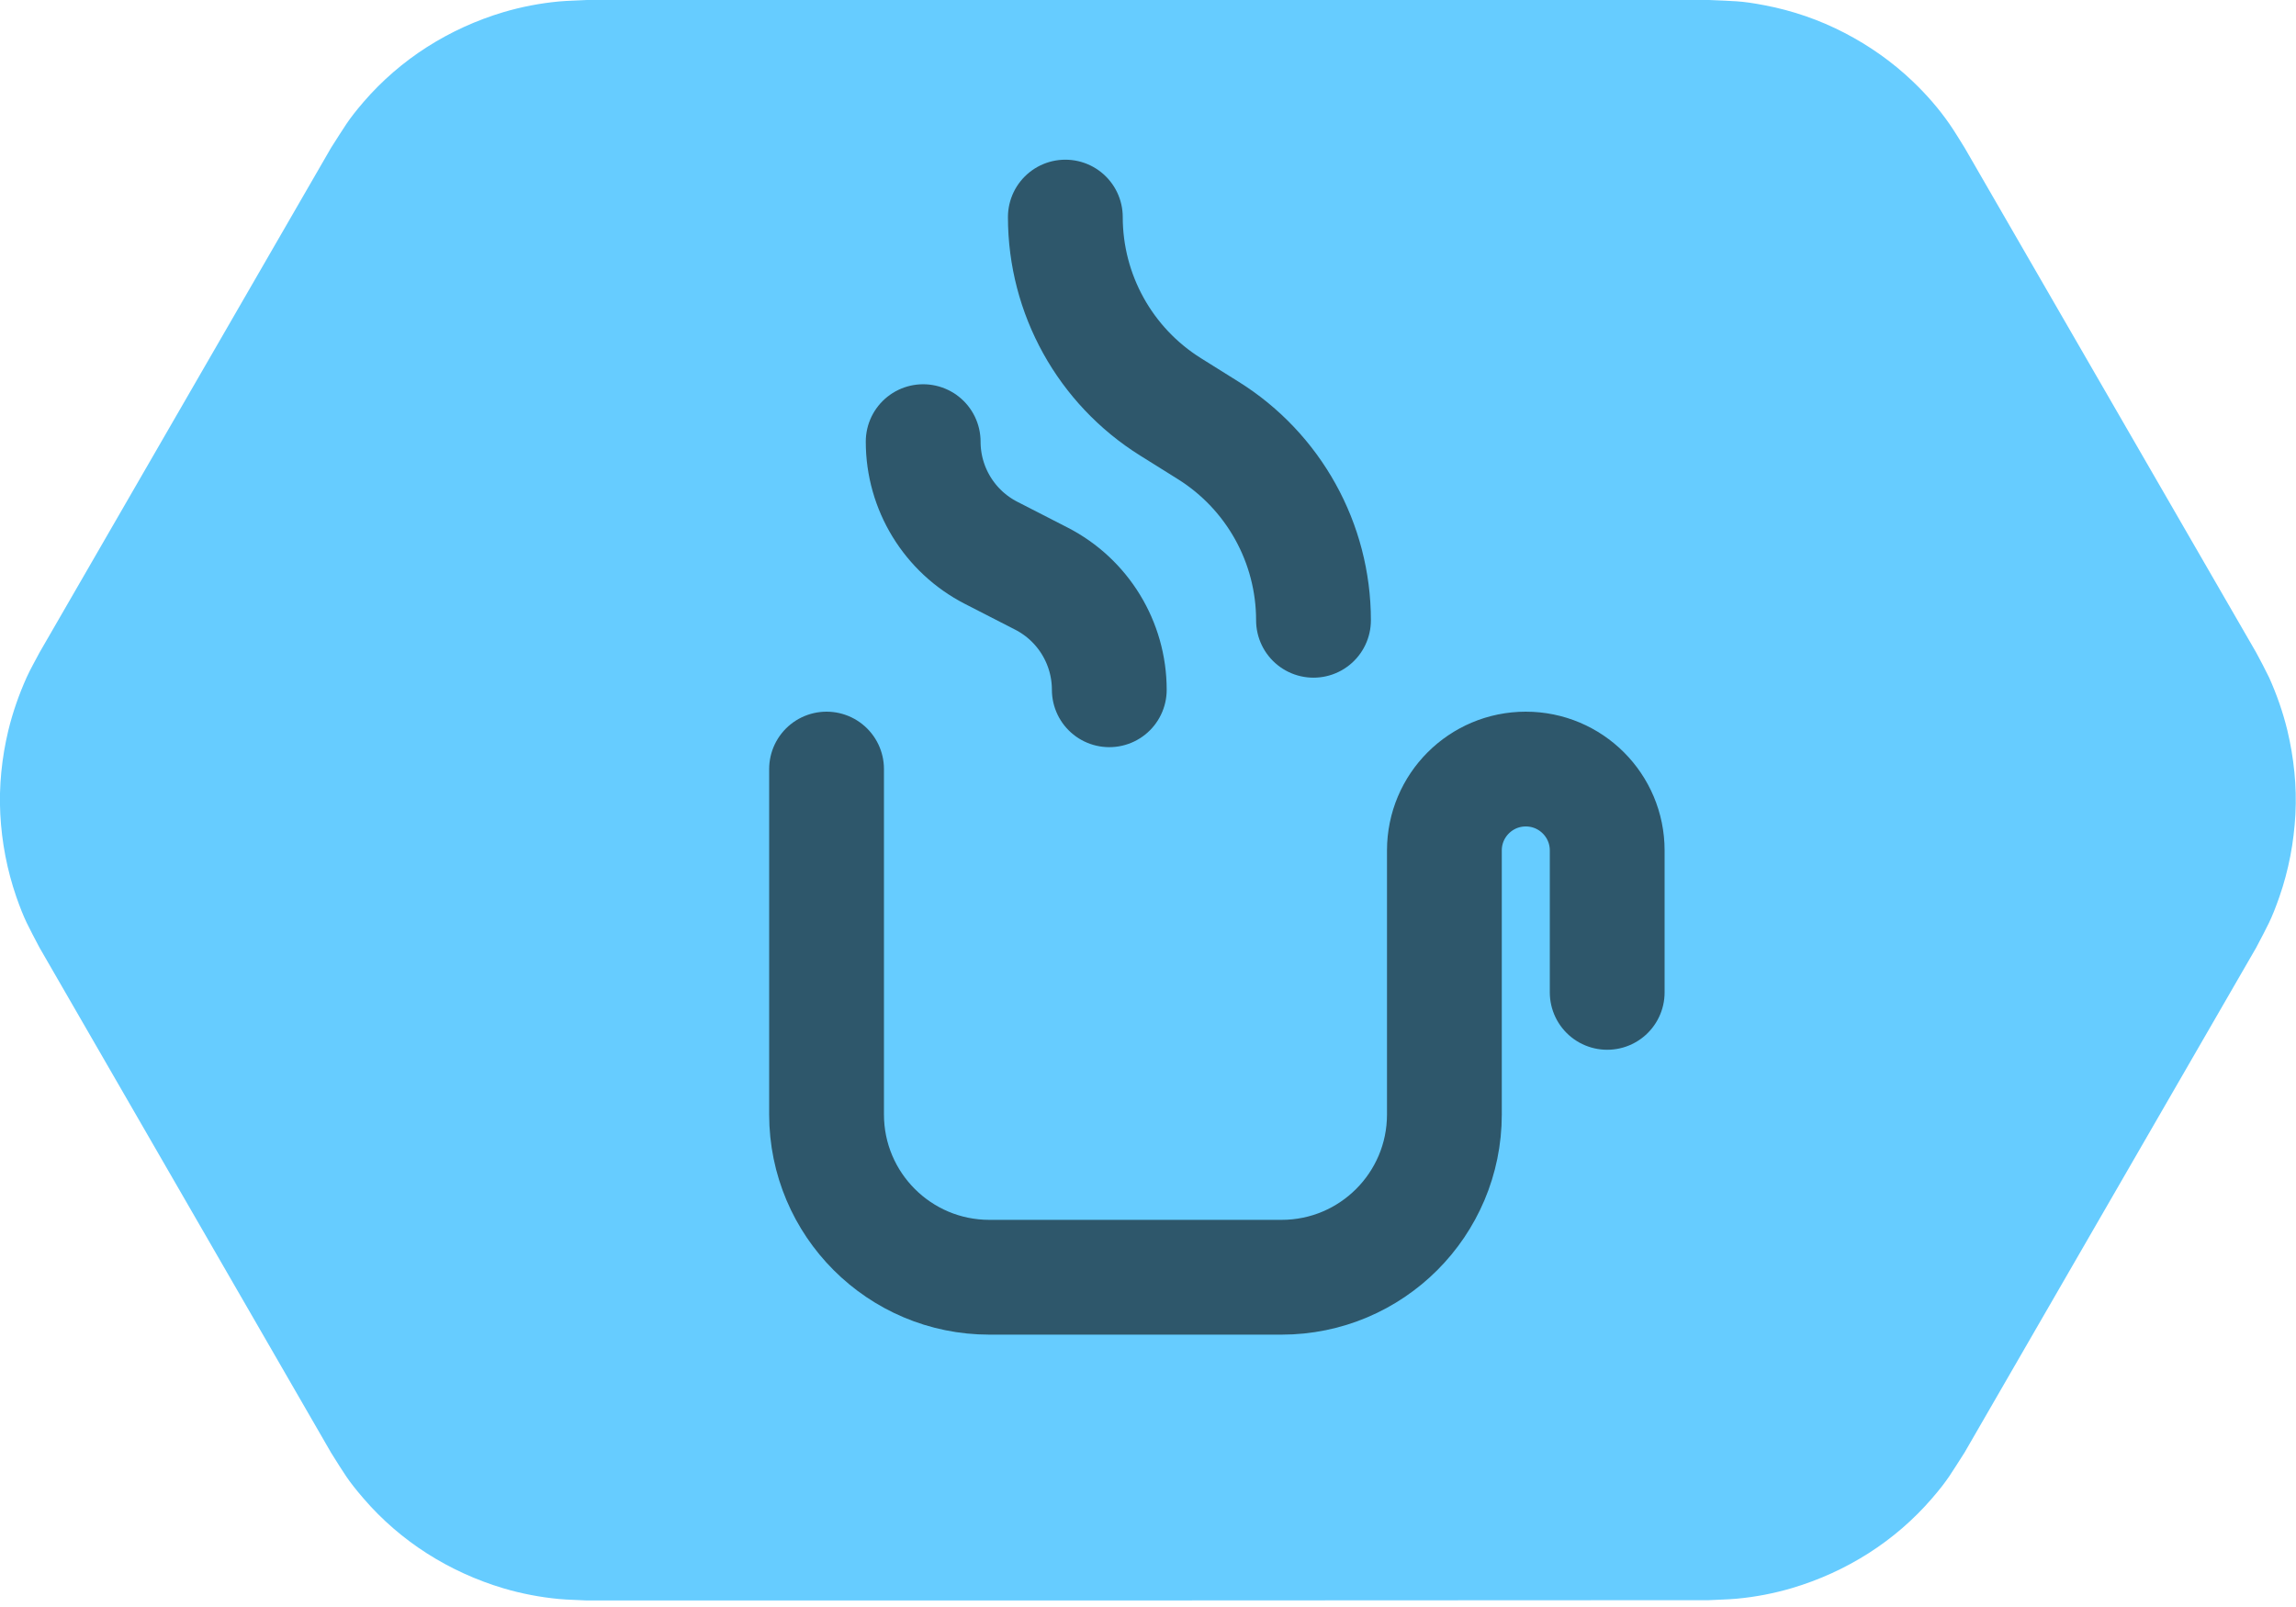 <svg width="100" height="70" viewBox="0 15 100 70" fill="none" xmlns="http://www.w3.org/2000/svg">
<g clip-path="url(#clip0_19041_2198)">
<g clip-path="url(#clip1_19041_2198)">
<path fill-rule="evenodd" clip-rule="evenodd" d="M25.563 84.716C25.151 84.69 24.752 84.69 24.341 84.651C23.53 84.574 22.72 84.42 21.935 84.188C20.764 83.841 19.632 83.326 18.603 82.67C17.574 82.014 16.634 81.204 15.837 80.277C15.129 79.454 15.001 79.197 14.422 78.283L1.724 56.284C1.222 55.319 1.068 55.087 0.708 54.058C0.309 52.9 0.077 51.691 0.013 50.469C-0.051 49.247 0.077 48.012 0.36 46.828C0.553 46.031 0.823 45.259 1.158 44.512C1.325 44.139 1.531 43.792 1.724 43.419L14.422 21.433C15.014 20.519 15.129 20.262 15.837 19.438C16.634 18.512 17.574 17.702 18.603 17.046C19.632 16.389 20.764 15.875 21.935 15.527C22.72 15.296 23.517 15.142 24.341 15.064C24.752 15.026 25.151 15.026 25.563 15H74.437C75.518 15.052 75.801 15.026 76.869 15.232C78.078 15.463 79.236 15.862 80.329 16.428C81.423 16.994 82.426 17.702 83.314 18.551C83.906 19.117 84.446 19.734 84.909 20.403C85.141 20.738 85.347 21.085 85.565 21.433L98.263 43.419C98.456 43.779 98.649 44.139 98.829 44.512C99.164 45.259 99.434 46.031 99.627 46.828C99.91 48.025 100.039 49.247 99.974 50.469C99.91 51.691 99.678 52.913 99.279 54.058C98.919 55.087 98.765 55.319 98.263 56.284L85.565 78.27C84.974 79.184 84.858 79.441 84.15 80.264C83.353 81.191 82.413 82.001 81.384 82.657C80.355 83.313 79.223 83.828 78.052 84.175C77.267 84.407 76.47 84.561 75.647 84.638C75.235 84.677 74.836 84.677 74.424 84.703C58.15 84.716 41.85 84.716 25.563 84.716Z" fill="#66CCFF"/>
</g>
<path d="M36 48.5V63.545C36 67.462 39.175 70.636 43.091 70.636H55.818C59.734 70.636 62.909 67.462 62.909 63.545V52.045C62.909 50.087 64.496 48.5 66.454 48.5V48.5C68.413 48.5 70 50.087 70 52.045V58.227" stroke="#2E576B" stroke-width="5" stroke-linecap="round"/>
<path d="M57.208 42.019V42.019C57.208 38.657 55.476 35.533 52.625 33.751L50.983 32.724C48.132 30.942 46.4 27.818 46.4 24.456V24.456" stroke="#2E576B" stroke-width="5" stroke-linecap="round"/>
<path d="M48.314 45.046V45.046C48.314 43.004 47.171 41.134 45.355 40.203L43.167 39.081C41.35 38.149 40.208 36.279 40.208 34.238V34.238" stroke="#2E576B" stroke-width="5" stroke-linecap="round"/>
</g>
<defs>
<clipPath id="clip0_19041_2198">
<rect width="100" height="100" fill="white"/>
</clipPath>
<clipPath id="clip1_19041_2198">
<rect width="100" height="100" fill="white"/>
</clipPath>
</defs>
</svg>
